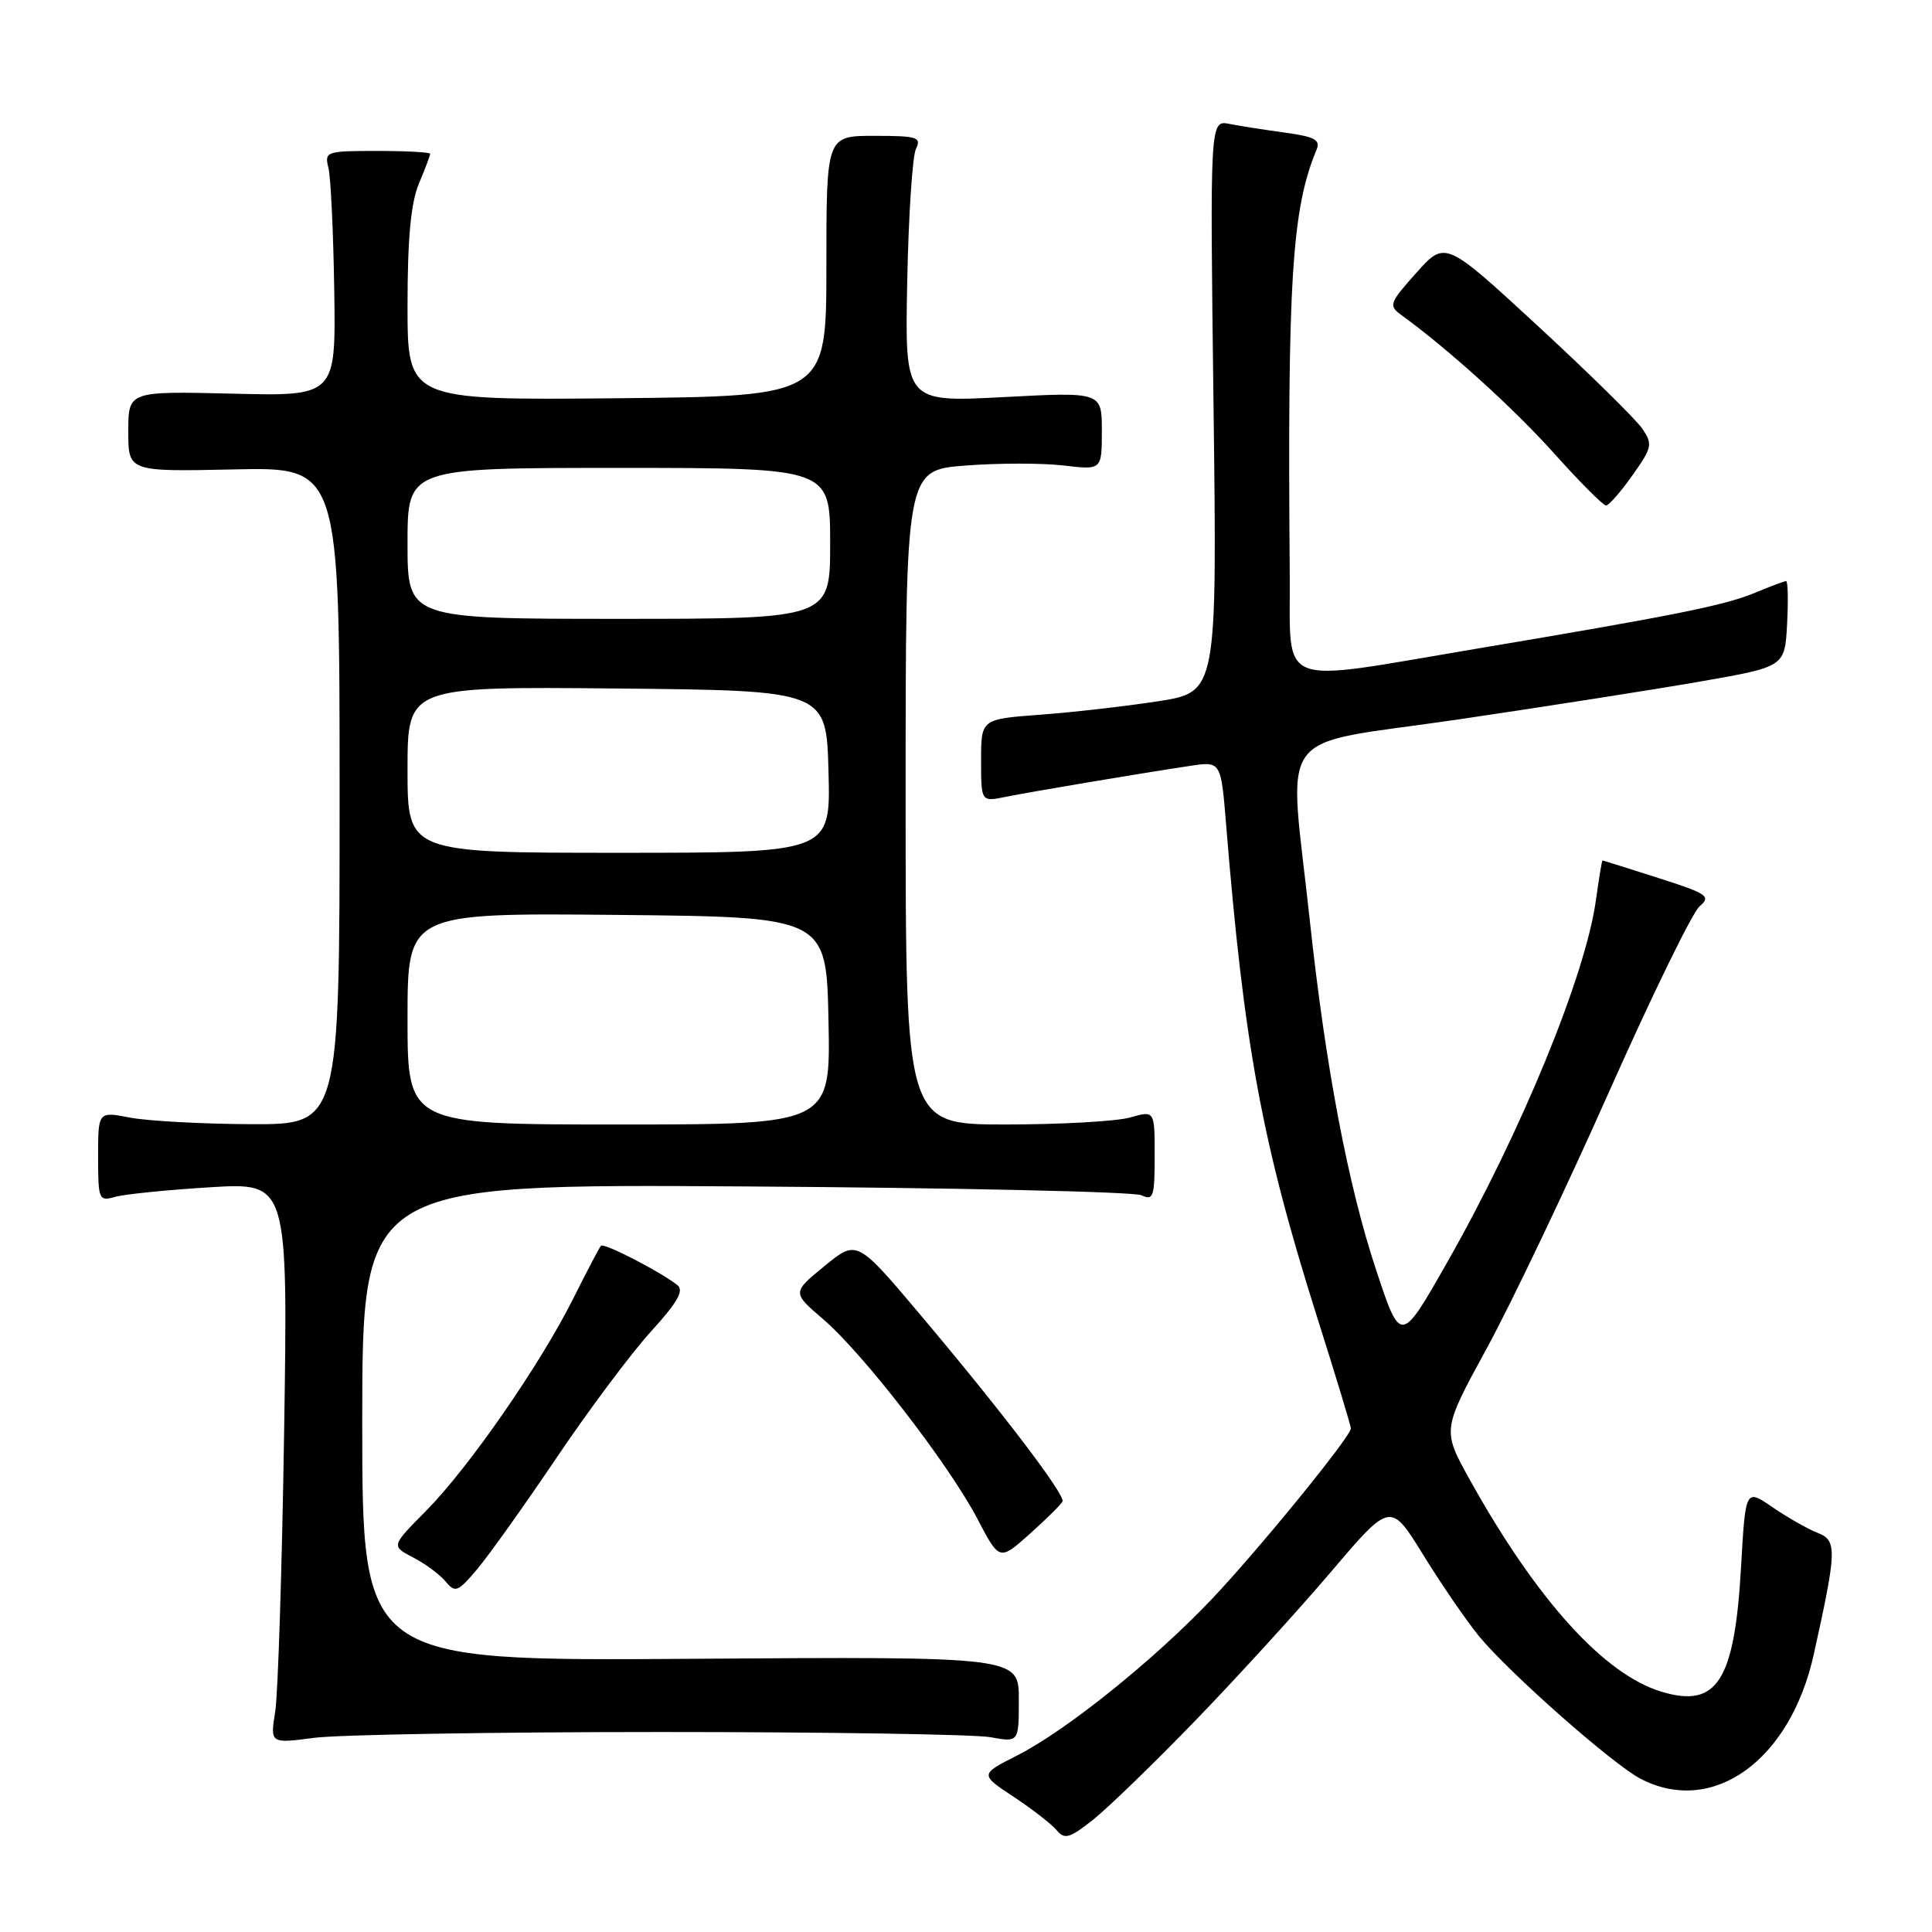 <?xml version="1.0" encoding="UTF-8" standalone="no"?>
<!DOCTYPE svg PUBLIC "-//W3C//DTD SVG 1.1//EN" "http://www.w3.org/Graphics/SVG/1.1/DTD/svg11.dtd" >
<svg xmlns="http://www.w3.org/2000/svg" xmlns:xlink="http://www.w3.org/1999/xlink" version="1.1" viewBox="0 0 256 256">
 <g >
 <path fill="currentColor"
d=" M 158.51 227.86 C 164.02 222.16 172.06 213.34 176.39 208.25 C 184.25 199.00 184.25 199.00 188.61 206.07 C 191.01 209.96 194.33 214.79 195.99 216.82 C 199.96 221.65 213.71 233.79 217.39 235.70 C 226.96 240.67 237.23 233.28 240.34 219.19 C 243.40 205.37 243.44 204.12 240.84 203.11 C 239.55 202.61 236.88 201.09 234.89 199.73 C 231.29 197.25 231.29 197.25 230.70 207.62 C 229.84 222.74 227.53 226.38 220.19 224.17 C 212.55 221.89 203.58 211.96 194.71 195.99 C 191.10 189.48 191.10 189.48 197.01 178.65 C 200.26 172.69 207.55 157.41 213.20 144.69 C 218.85 131.97 224.25 120.91 225.20 120.10 C 226.76 118.76 226.26 118.42 219.71 116.33 C 215.74 115.06 212.43 114.02 212.34 114.01 C 212.26 114.01 211.87 116.36 211.47 119.25 C 210.12 129.18 201.55 150.07 191.74 167.30 C 185.60 178.10 185.60 178.10 182.35 168.30 C 178.62 157.06 175.65 141.41 173.56 122.00 C 170.75 95.84 168.46 98.96 193.03 95.36 C 204.84 93.62 219.45 91.33 225.50 90.27 C 236.50 88.34 236.50 88.34 236.80 82.67 C 236.96 79.55 236.91 77.00 236.67 77.00 C 236.44 77.00 234.60 77.69 232.59 78.53 C 228.54 80.22 222.06 81.52 195.52 85.98 C 168.69 90.49 171.02 91.41 170.90 76.25 C 170.58 37.18 171.18 27.68 174.44 19.87 C 175.00 18.54 174.24 18.12 170.31 17.58 C 167.66 17.22 164.33 16.70 162.91 16.42 C 160.32 15.91 160.32 15.91 160.80 53.81 C 161.27 91.72 161.27 91.72 153.39 92.93 C 149.05 93.60 142.01 94.40 137.75 94.71 C 130.00 95.29 130.00 95.29 130.00 100.77 C 130.00 106.25 130.00 106.25 133.25 105.59 C 136.61 104.91 150.38 102.59 157.64 101.49 C 161.78 100.86 161.78 100.86 162.46 109.18 C 164.85 138.60 167.22 151.43 174.53 174.55 C 176.99 182.31 179.00 188.94 179.00 189.27 C 179.00 190.34 166.79 205.33 160.56 211.90 C 152.93 219.95 141.26 229.33 134.79 232.60 C 129.83 235.12 129.83 235.12 134.32 238.09 C 136.79 239.72 139.35 241.72 140.02 242.52 C 141.06 243.78 141.74 243.58 144.87 241.10 C 146.86 239.51 153.01 233.55 158.51 227.86 Z  M 87.50 229.50 C 109.50 229.50 129.19 229.81 131.25 230.19 C 135.00 230.87 135.00 230.87 135.00 225.19 C 135.00 219.50 135.00 219.50 91.50 219.80 C 48.00 220.10 48.00 220.10 48.00 188.49 C 48.00 156.88 48.00 156.88 98.75 157.21 C 126.66 157.39 150.29 157.91 151.25 158.38 C 152.82 159.13 153.00 158.58 153.00 153.18 C 153.00 147.14 153.00 147.14 149.76 148.07 C 147.97 148.58 140.55 149.00 133.26 149.00 C 120.00 149.00 120.00 149.00 120.00 105.65 C 120.00 62.30 120.00 62.30 127.92 61.69 C 132.27 61.35 138.12 61.35 140.92 61.68 C 146.00 62.28 146.00 62.28 146.00 57.10 C 146.00 51.93 146.00 51.93 132.95 52.62 C 119.90 53.30 119.90 53.30 120.21 37.40 C 120.38 28.66 120.90 20.71 121.36 19.75 C 122.13 18.18 121.57 18.00 115.86 18.00 C 109.50 18.00 109.50 18.00 109.50 35.25 C 109.50 52.50 109.50 52.50 81.75 52.77 C 54.00 53.03 54.00 53.03 54.00 40.48 C 54.00 31.59 54.44 26.89 55.50 24.35 C 56.33 22.37 57.00 20.59 57.00 20.38 C 57.00 20.17 53.84 20.00 49.98 20.00 C 43.20 20.00 42.98 20.08 43.52 22.25 C 43.83 23.49 44.17 30.80 44.29 38.50 C 44.50 52.50 44.50 52.50 30.75 52.16 C 17.00 51.83 17.00 51.83 17.00 57.16 C 17.00 62.50 17.00 62.50 31.00 62.20 C 45.00 61.89 45.00 61.89 45.00 105.45 C 45.00 149.00 45.00 149.00 33.25 148.96 C 26.79 148.93 19.59 148.54 17.25 148.09 C 13.00 147.27 13.00 147.27 13.00 153.25 C 13.00 158.98 13.10 159.21 15.25 158.59 C 16.49 158.24 22.15 157.67 27.82 157.32 C 38.15 156.69 38.15 156.69 37.65 189.60 C 37.37 207.69 36.84 224.42 36.47 226.77 C 35.79 231.04 35.79 231.04 41.64 230.27 C 44.86 229.85 65.50 229.50 87.50 229.50 Z  M 73.80 193.08 C 78.04 186.80 83.63 179.32 86.24 176.45 C 89.80 172.54 90.68 170.99 89.74 170.27 C 87.36 168.42 80.02 164.65 79.63 165.07 C 79.41 165.31 77.78 168.43 75.99 172.00 C 71.60 180.79 62.12 194.47 56.47 200.18 C 51.83 204.86 51.83 204.86 54.74 206.37 C 56.34 207.19 58.27 208.63 59.04 209.55 C 60.32 211.10 60.67 210.96 63.27 207.87 C 64.83 206.02 69.57 199.36 73.80 193.08 Z  M 140.79 198.95 C 141.16 198.07 132.75 187.02 122.02 174.30 C 113.54 164.24 113.54 164.24 109.25 167.76 C 104.96 171.27 104.96 171.27 109.06 174.79 C 114.36 179.32 125.72 194.03 129.50 201.23 C 132.43 206.84 132.43 206.84 136.47 203.23 C 138.68 201.25 140.63 199.32 140.79 198.95 Z  M 216.31 62.98 C 218.93 59.28 219.02 58.86 217.58 56.76 C 216.72 55.52 210.51 49.41 203.76 43.18 C 191.50 31.87 191.50 31.87 187.68 36.14 C 184.09 40.16 183.97 40.50 185.68 41.74 C 191.94 46.28 200.58 54.11 205.93 60.08 C 209.34 63.88 212.44 66.99 212.81 66.98 C 213.19 66.97 214.76 65.17 216.31 62.98 Z  M 54.00 134.98 C 54.00 120.97 54.00 120.97 81.75 121.23 C 109.50 121.50 109.50 121.50 109.78 135.25 C 110.06 149.00 110.06 149.00 82.03 149.00 C 54.00 149.00 54.00 149.00 54.00 134.98 Z  M 54.00 101.98 C 54.00 90.97 54.00 90.97 81.75 91.23 C 109.50 91.50 109.50 91.50 109.78 102.25 C 110.07 113.00 110.07 113.00 82.03 113.00 C 54.00 113.00 54.00 113.00 54.00 101.98 Z  M 54.00 72.00 C 54.00 62.00 54.00 62.00 82.00 62.00 C 110.00 62.00 110.00 62.00 110.00 72.00 C 110.00 82.00 110.00 82.00 82.00 82.00 C 54.00 82.00 54.00 82.00 54.00 72.00 Z "/>
</g>
</svg>